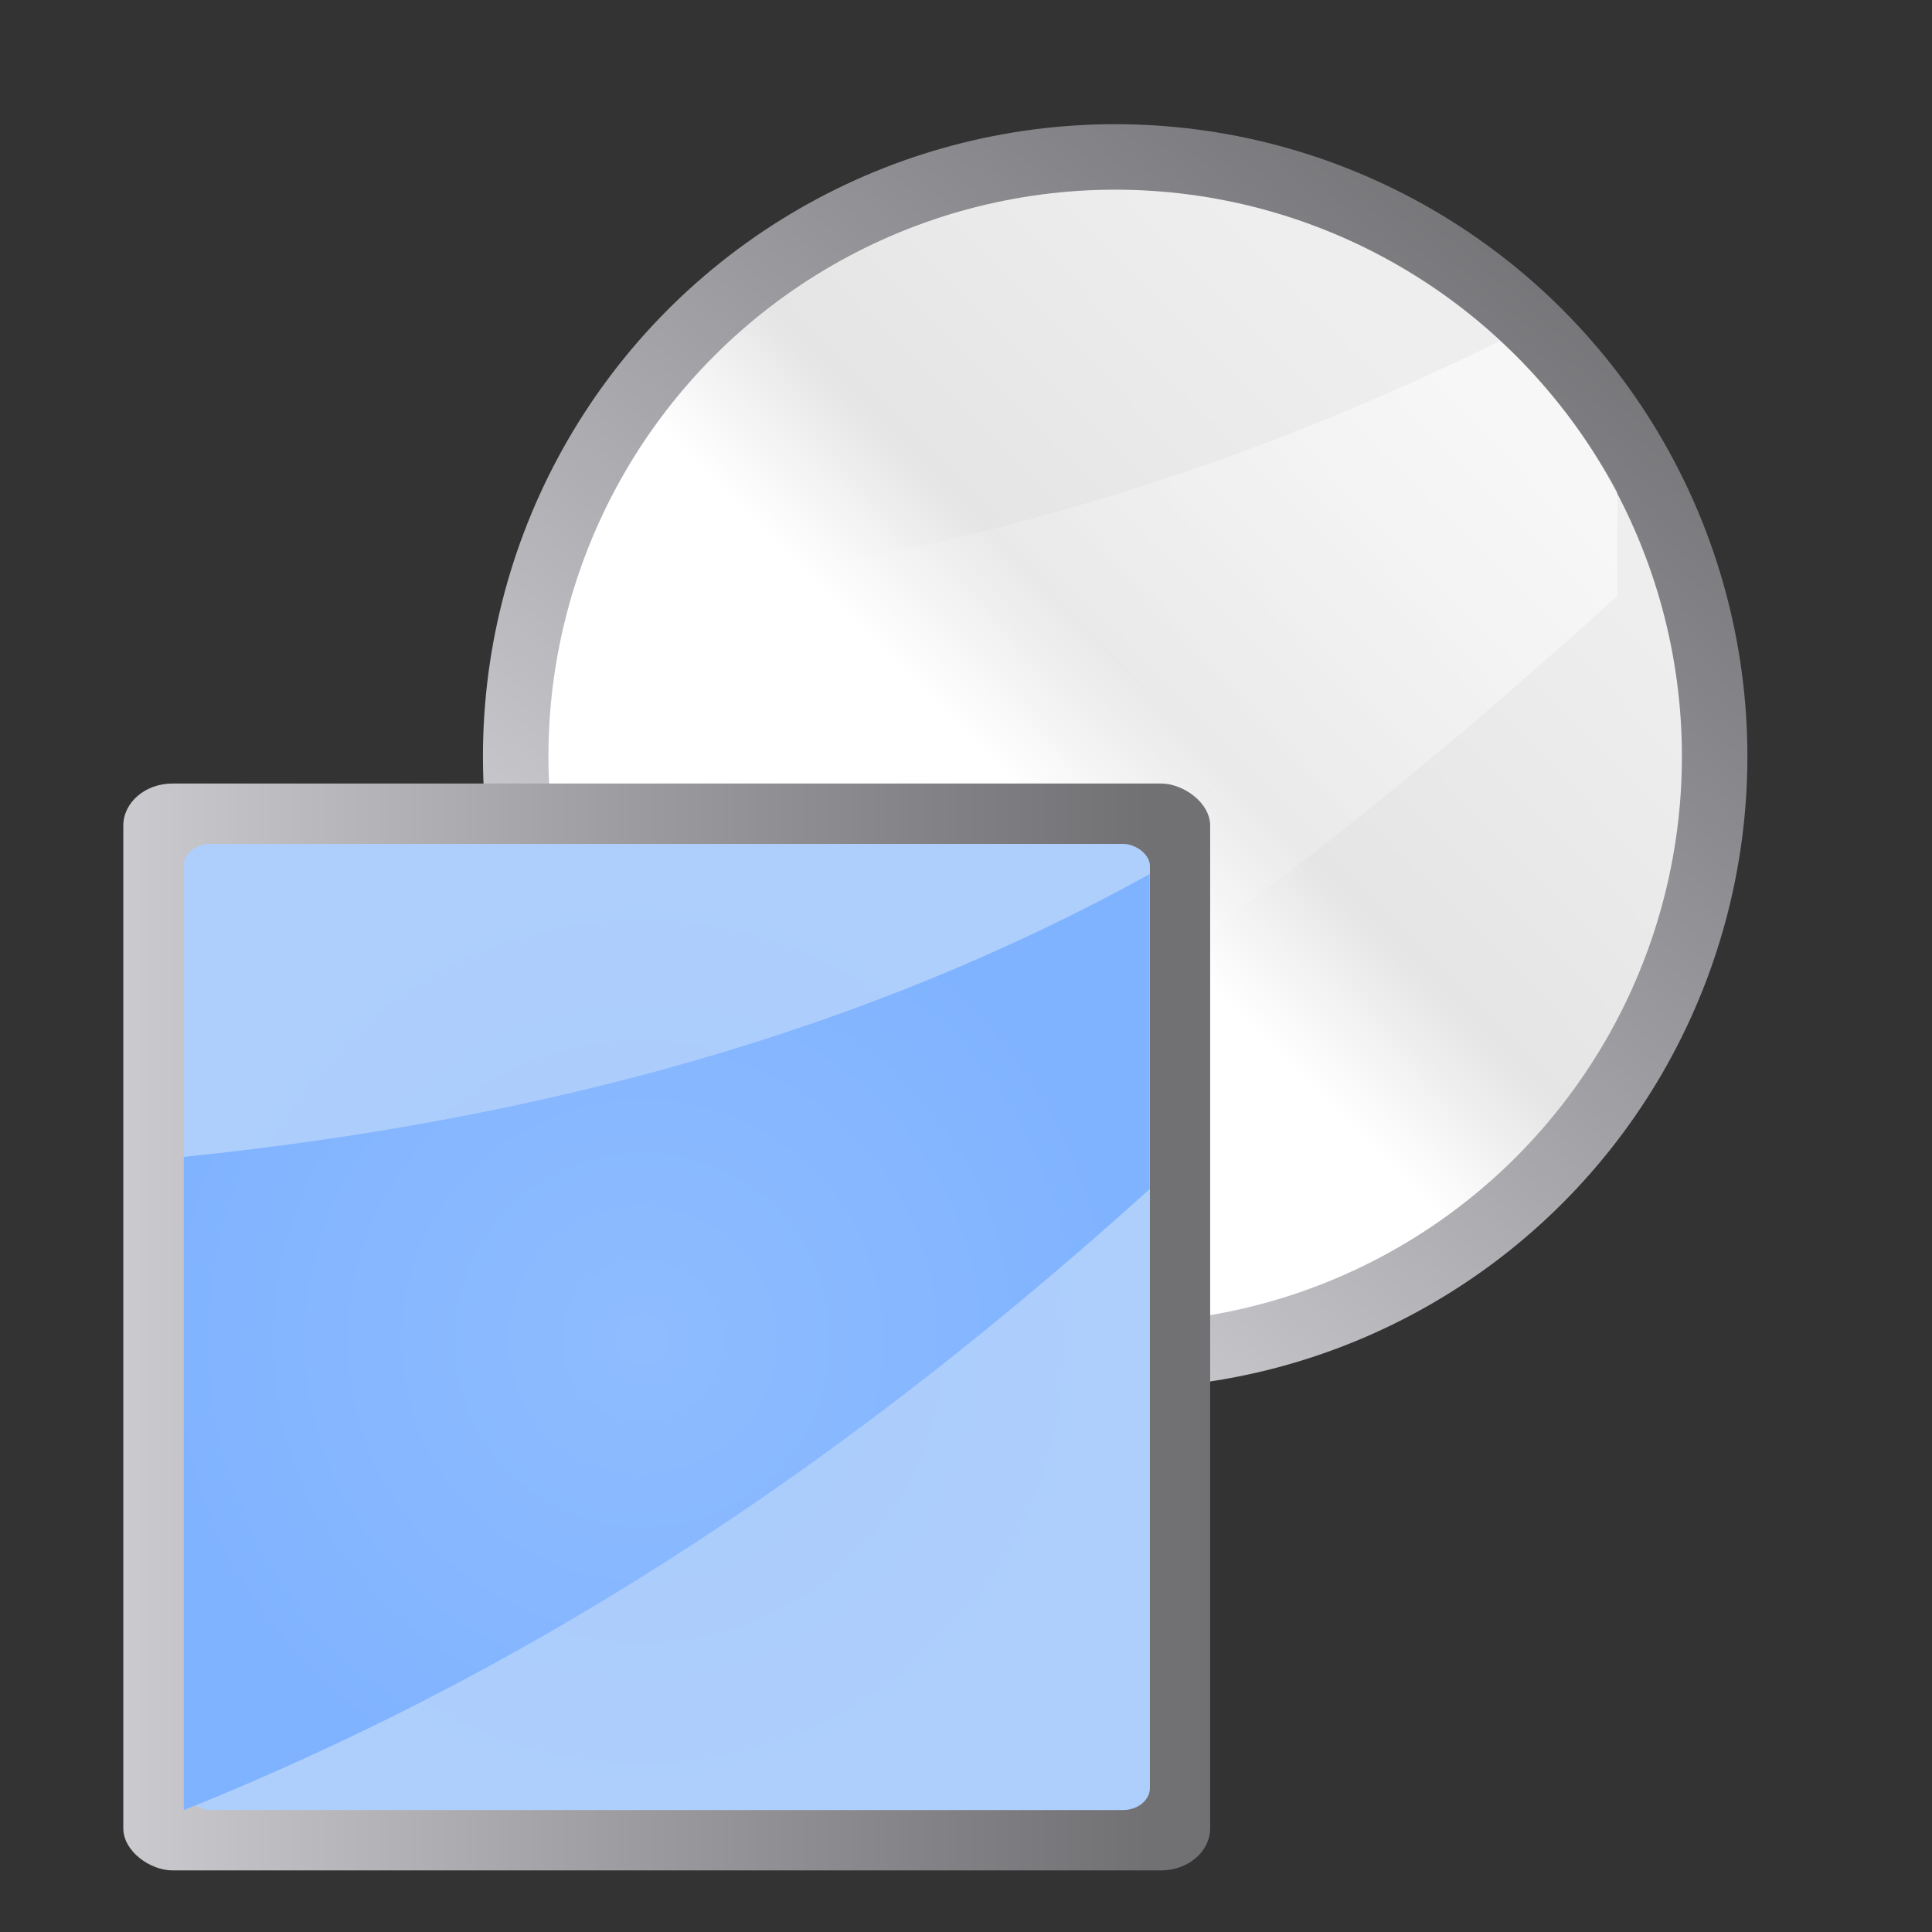 <?xml version="1.0" encoding="UTF-8" standalone="no"?>
<!-- Created with Inkscape (http://www.inkscape.org/) -->

<svg
   xmlns:dc="http://purl.org/dc/elements/1.1/"
   xmlns:cc="http://creativecommons.org/ns#"
   xmlns:rdf="http://www.w3.org/1999/02/22-rdf-syntax-ns#"
   xmlns:svg="http://www.w3.org/2000/svg"
   xmlns="http://www.w3.org/2000/svg"
   xmlns:xlink="http://www.w3.org/1999/xlink"
   xmlns:sodipodi="http://sodipodi.sourceforge.net/DTD/sodipodi-0.dtd"
   xmlns:inkscape="http://www.inkscape.org/namespaces/inkscape"
   width="32"
   height="32"
   viewBox="0 0 8.467 8.467"
   version="1.1"
   id="svg1145"
   inkscape:version="0.92.3 (2405546, 2018-03-11)"
   sodipodi:docname="beforeobject.svg"
   inkscape:export-filename="/home/rizmut/Dokumen/Rizmut/Github/libreoffice-style-karasa-jaga/build/next/cmd/32/beforeobject.png"
   inkscape:export-xdpi="96"
   inkscape:export-ydpi="96">
  <rect x="0" y="0" width="8.467" height="8.467" fill="#333333" stroke="none"/>
  <defs
     id="defs1139">
    <linearGradient
       x1="399.775"
       y1="1164.67"
       x2="399.775"
       y2="549.061"
       id="linearGradient5289"
       xlink:href="#linearGradient7422"
       gradientUnits="userSpaceOnUse"
       gradientTransform="matrix(0.019,0,0,0.03,295.776,-35.275)" />
    <linearGradient
       id="linearGradient7422">
      <stop
         id="stop7424"
         style="stop-color:#717174;stop-opacity:1"
         offset="0" />
      <stop
         id="stop5348"
         style="stop-color:#9c9ca1;stop-opacity:1"
         offset="0.5" />
      <stop
         id="stop7426"
         style="stop-color:#cdcdd1;stop-opacity:1"
         offset="1" />
    </linearGradient>
    <radialGradient
       cx="-65.375"
       cy="141.125"
       r="4"
       fx="-65.375"
       fy="141.125"
       id="radialGradient5291"
       xlink:href="#linearGradient2399"
       gradientUnits="userSpaceOnUse"
       gradientTransform="matrix(1.134,0,0,1.134,8.785,-18.964)" />
    <linearGradient
       id="linearGradient2399">
      <stop
         id="stop2401"
         style="stop-color:#a9cbfc;stop-opacity:1"
         offset="0" />
      <stop
         id="stop2403"
         style="stop-color:#aecffc;stop-opacity:1"
         offset="1" />
    </linearGradient>
    <radialGradient
       cx="141.125"
       cy="-65.375"
       r="4"
       fx="141.125"
       fy="-65.375"
       id="radialGradient5293"
       xlink:href="#linearGradient2222"
       gradientUnits="userSpaceOnUse"
       gradientTransform="matrix(1.134,0,0,1.131,-18.964,8.574)" />
    <linearGradient
       id="linearGradient2222">
      <stop
         id="stop2224"
         style="stop-color:#8fbcff;stop-opacity:1"
         offset="0" />
      <stop
         id="stop2226"
         style="stop-color:#80b3ff;stop-opacity:1"
         offset="1" />
    </linearGradient>
    <linearGradient
       x1="119.576"
       y1="23.793"
       x2="16"
       y2="109.651"
       id="linearGradient5265"
       xlink:href="#linearGradient2431"
       gradientUnits="userSpaceOnUse"
       gradientTransform="matrix(0.176,0,0,0.235,295.044,-24.339)" />
    <linearGradient
       id="linearGradient2431">
      <stop
         id="stop2433"
         style="stop-color:#ffffff;stop-opacity:1"
         offset="0" />
      <stop
         id="stop2435"
         style="stop-color:#ffffff;stop-opacity:1"
         offset="0.426" />
      <stop
         id="stop2437"
         style="stop-color:#e5e5e5;stop-opacity:1"
         offset="0.589" />
      <stop
         id="stop2439"
         style="stop-color:#eaeaea;stop-opacity:1"
         offset="0.802" />
      <stop
         id="stop2441"
         style="stop-color:#eeeeee;stop-opacity:1"
         offset="1" />
    </linearGradient>
    <linearGradient
       x1="102.311"
       y1="-5.83"
       x2="74.33"
       y2="32"
       id="linearGradient5267"
       xlink:href="#linearGradient3310"
       gradientUnits="userSpaceOnUse"
       gradientTransform="matrix(0,-1.595,-1.996,0,111.851,219.95)" />
    <linearGradient
       id="linearGradient3310">
      <stop
         id="stop3312"
         style="stop-color:#ffffff;stop-opacity:1"
         offset="0" />
      <stop
         id="stop3314"
         style="stop-color:#ffffff;stop-opacity:0"
         offset="1" />
    </linearGradient>
    <linearGradient
       inkscape:collect="always"
       xlink:href="#linearGradient2431"
       id="linearGradient2003"
       x1="6.186"
       y1="292.126"
       x2="18.558"
       y2="279.942"
       gradientUnits="userSpaceOnUse" />
    <linearGradient
       inkscape:collect="always"
       xlink:href="#linearGradient7422"
       id="linearGradient2011"
       x1="20.112"
       y1="276.287"
       x2="6.488"
       y2="292.193"
       gradientUnits="userSpaceOnUse"
       gradientTransform="matrix(1.037,0,0,1.037,-0.46,-10.628)" />
    <linearGradient
       inkscape:collect="always"
       xlink:href="#linearGradient2431"
       id="linearGradient2068"
       gradientUnits="userSpaceOnUse"
       x1="6.186"
       y1="292.126"
       x2="18.558"
       y2="279.942" />
    <linearGradient
       inkscape:collect="always"
       xlink:href="#linearGradient7422"
       id="linearGradient2288"
       gradientUnits="userSpaceOnUse"
       gradientTransform="matrix(0.01,0,0,0.016,-71.032,127.187)"
       x1="399.775"
       y1="1164.67"
       x2="399.775"
       y2="549.061" />
    <radialGradient
       inkscape:collect="always"
       xlink:href="#linearGradient2399"
       id="radialGradient2290"
       gradientUnits="userSpaceOnUse"
       gradientTransform="matrix(1.134,0,0,1.134,8.785,-18.964)"
       cx="-65.375"
       cy="141.125"
       fx="-65.375"
       fy="141.125"
       r="4" />
    <radialGradient
       inkscape:collect="always"
       xlink:href="#linearGradient2222"
       id="radialGradient2292"
       gradientUnits="userSpaceOnUse"
       gradientTransform="matrix(1.134,0,0,1.131,-18.964,8.574)"
       cx="141.125"
       cy="-65.375"
       fx="141.125"
       fy="-65.375"
       r="4" />
    <linearGradient
       inkscape:collect="always"
       xlink:href="#linearGradient2431"
       id="linearGradient870"
       gradientUnits="userSpaceOnUse"
       x1="6.186"
       y1="292.126"
       x2="18.558"
       y2="279.942" />
  </defs>
  <sodipodi:namedview
     id="base"
     pagecolor="#ffffff"
     bordercolor="#666666"
     borderopacity="1.0"
     inkscape:pageopacity="0.0"
     inkscape:pageshadow="2"
     inkscape:zoom="15.96875"
     inkscape:cx="18.640739"
     inkscape:cy="14.941235"
     inkscape:document-units="mm"
     inkscape:current-layer="g868"
     showgrid="true"
     units="px"
     inkscape:snap-page="true"
     inkscape:window-width="1366"
     inkscape:window-height="714"
     inkscape:window-x="0"
     inkscape:window-y="28"
     inkscape:window-maximized="1"
     inkscape:snap-global="true"
     inkscape:snap-grids="true">
    <inkscape:grid
       type="xygrid"
       id="grid2264"
       spacingx="0.132"
       spacingy="0.132"
       empspacing="2" />
  </sodipodi:namedview>
  <g
     inkscape:label="Layer 1"
     inkscape:groupmode="layer"
     id="layer1"
     transform="translate(0,-288.533)">
    <g
       id="g868"
       transform="matrix(0.25,0,0,0.25,1.2426079e-7,222.75)">
      <rect
         style="opacity:0;fill:#e7e7e7;fill-opacity:1;fill-rule:nonzero;stroke:none;stroke-width:2.117;stroke-linecap:round;stroke-miterlimit:4;stroke-dasharray:none;stroke-dashoffset:0;stroke-opacity:1"
         id="rect5231"
         y="263.133"
         x="7.8610572e-07"
         height="33.867"
         width="33.867" />
      <path
         style="opacity:1;vector-effect:none;fill:url(#linearGradient870);fill-opacity:1;stroke:none;stroke-width:1.058;stroke-linecap:butt;stroke-linejoin:miter;stroke-miterlimit:4;stroke-dasharray:none;stroke-dashoffset:0;stroke-opacity:1"
         id="path2021"
         r="9.935"
         cy="285.565"
         cx="12.372"
         d=""
         inkscape:connector-curvature="0" />
      <path
         style="opacity:1;vector-effect:none;fill:url(#linearGradient2003);fill-opacity:1;stroke:none;stroke-width:1.058;stroke-linecap:butt;stroke-linejoin:miter;stroke-miterlimit:4;stroke-dasharray:none;stroke-dashoffset:0;stroke-opacity:1"
         id="path2023"
         r="9.935"
         cy="285.565"
         cx="12.372"
         d=""
         inkscape:connector-curvature="0" />
      <g
         transform="translate(7.177,-9.173)"
         id="g2033">
        <circle
           id="circle1995"
           style="opacity:1;vector-effect:none;fill:url(#linearGradient2011);fill-opacity:1;stroke:none;stroke-width:1.181;stroke-linecap:butt;stroke-linejoin:miter;stroke-miterlimit:4;stroke-dasharray:none;stroke-dashoffset:0;stroke-opacity:1"
           r="11.083"
           cy="285.565"
           cx="12.372" />
        <circle
           style="opacity:1;vector-effect:none;fill:url(#linearGradient2068);fill-opacity:1;stroke:none;stroke-width:1.058;stroke-linecap:butt;stroke-linejoin:miter;stroke-miterlimit:4;stroke-dasharray:none;stroke-dashoffset:0;stroke-opacity:1"
           id="path1993"
           r="9.935"
           cy="285.565"
           cx="12.372" />
        <path
           inkscape:connector-curvature="0"
           style="fill:url(#linearGradient5267);fill-opacity:1;fill-rule:evenodd;stroke:none;stroke-width:8.518px;stroke-linecap:butt;stroke-linejoin:miter;stroke-opacity:1"
           d="M 72.137,57.166 C 55.232,65.511 36.482,71.483 16.018,73.586 v 32.678 a 37.55,37.55 0 0 0 7.082,7.641 C 44.661,103.908 62.915,89.412 79.906,74.033 V 67.195 A 37.55,37.55 0 0 0 72.137,57.166 Z"
           transform="matrix(0.265,0,0,0.265,0,263.133)"
           id="path5301" />
      </g>
      <g
         id="g2286"
         transform="matrix(1.863,0,0,1.863,-251.555,408.395)">
        <rect
           style="opacity:1;fill:url(#linearGradient2288);fill-opacity:1;fill-rule:nonzero;stroke:none;stroke-width:2;stroke-linecap:round;stroke-linejoin:round;stroke-miterlimit:4;stroke-dasharray:none;stroke-dashoffset:4;stroke-opacity:1"
           id="rect2280"
           transform="matrix(0,1,1,0,0,0)"
           y="136.187"
           x="-70.6"
           ry="0.462"
           rx="0.397"
           height="10.227"
           width="10.227" />
        <rect
           style="fill:url(#radialGradient2290);fill-opacity:1;fill-rule:evenodd;stroke:none;stroke-width:9.68;stroke-linecap:round;stroke-linejoin:round;stroke-miterlimit:4;stroke-dasharray:none;stroke-opacity:1"
           id="rect2282"
           transform="matrix(0,1,1,0,0,0)"
           y="136.756"
           x="-70.032"
           ry="0.252"
           rx="0.209"
           height="9.091"
           width="9.091" />
        <path
           style="fill:url(#radialGradient2292);fill-opacity:1;fill-rule:evenodd;stroke:none;stroke-width:1.21px;stroke-linecap:butt;stroke-linejoin:miter;stroke-opacity:1"
           id="path2284"
           d="m 145.845,-66.784 c -2.674,2.413 -5.58,4.435 -9.089,5.844 v -6.147 c 3.36,-0.344 6.409,-1.179 9.089,-2.661 z"
           inkscape:connector-curvature="0"
           sodipodi:nodetypes="ccccc" />
      </g>
    </g>
  </g>
</svg>
